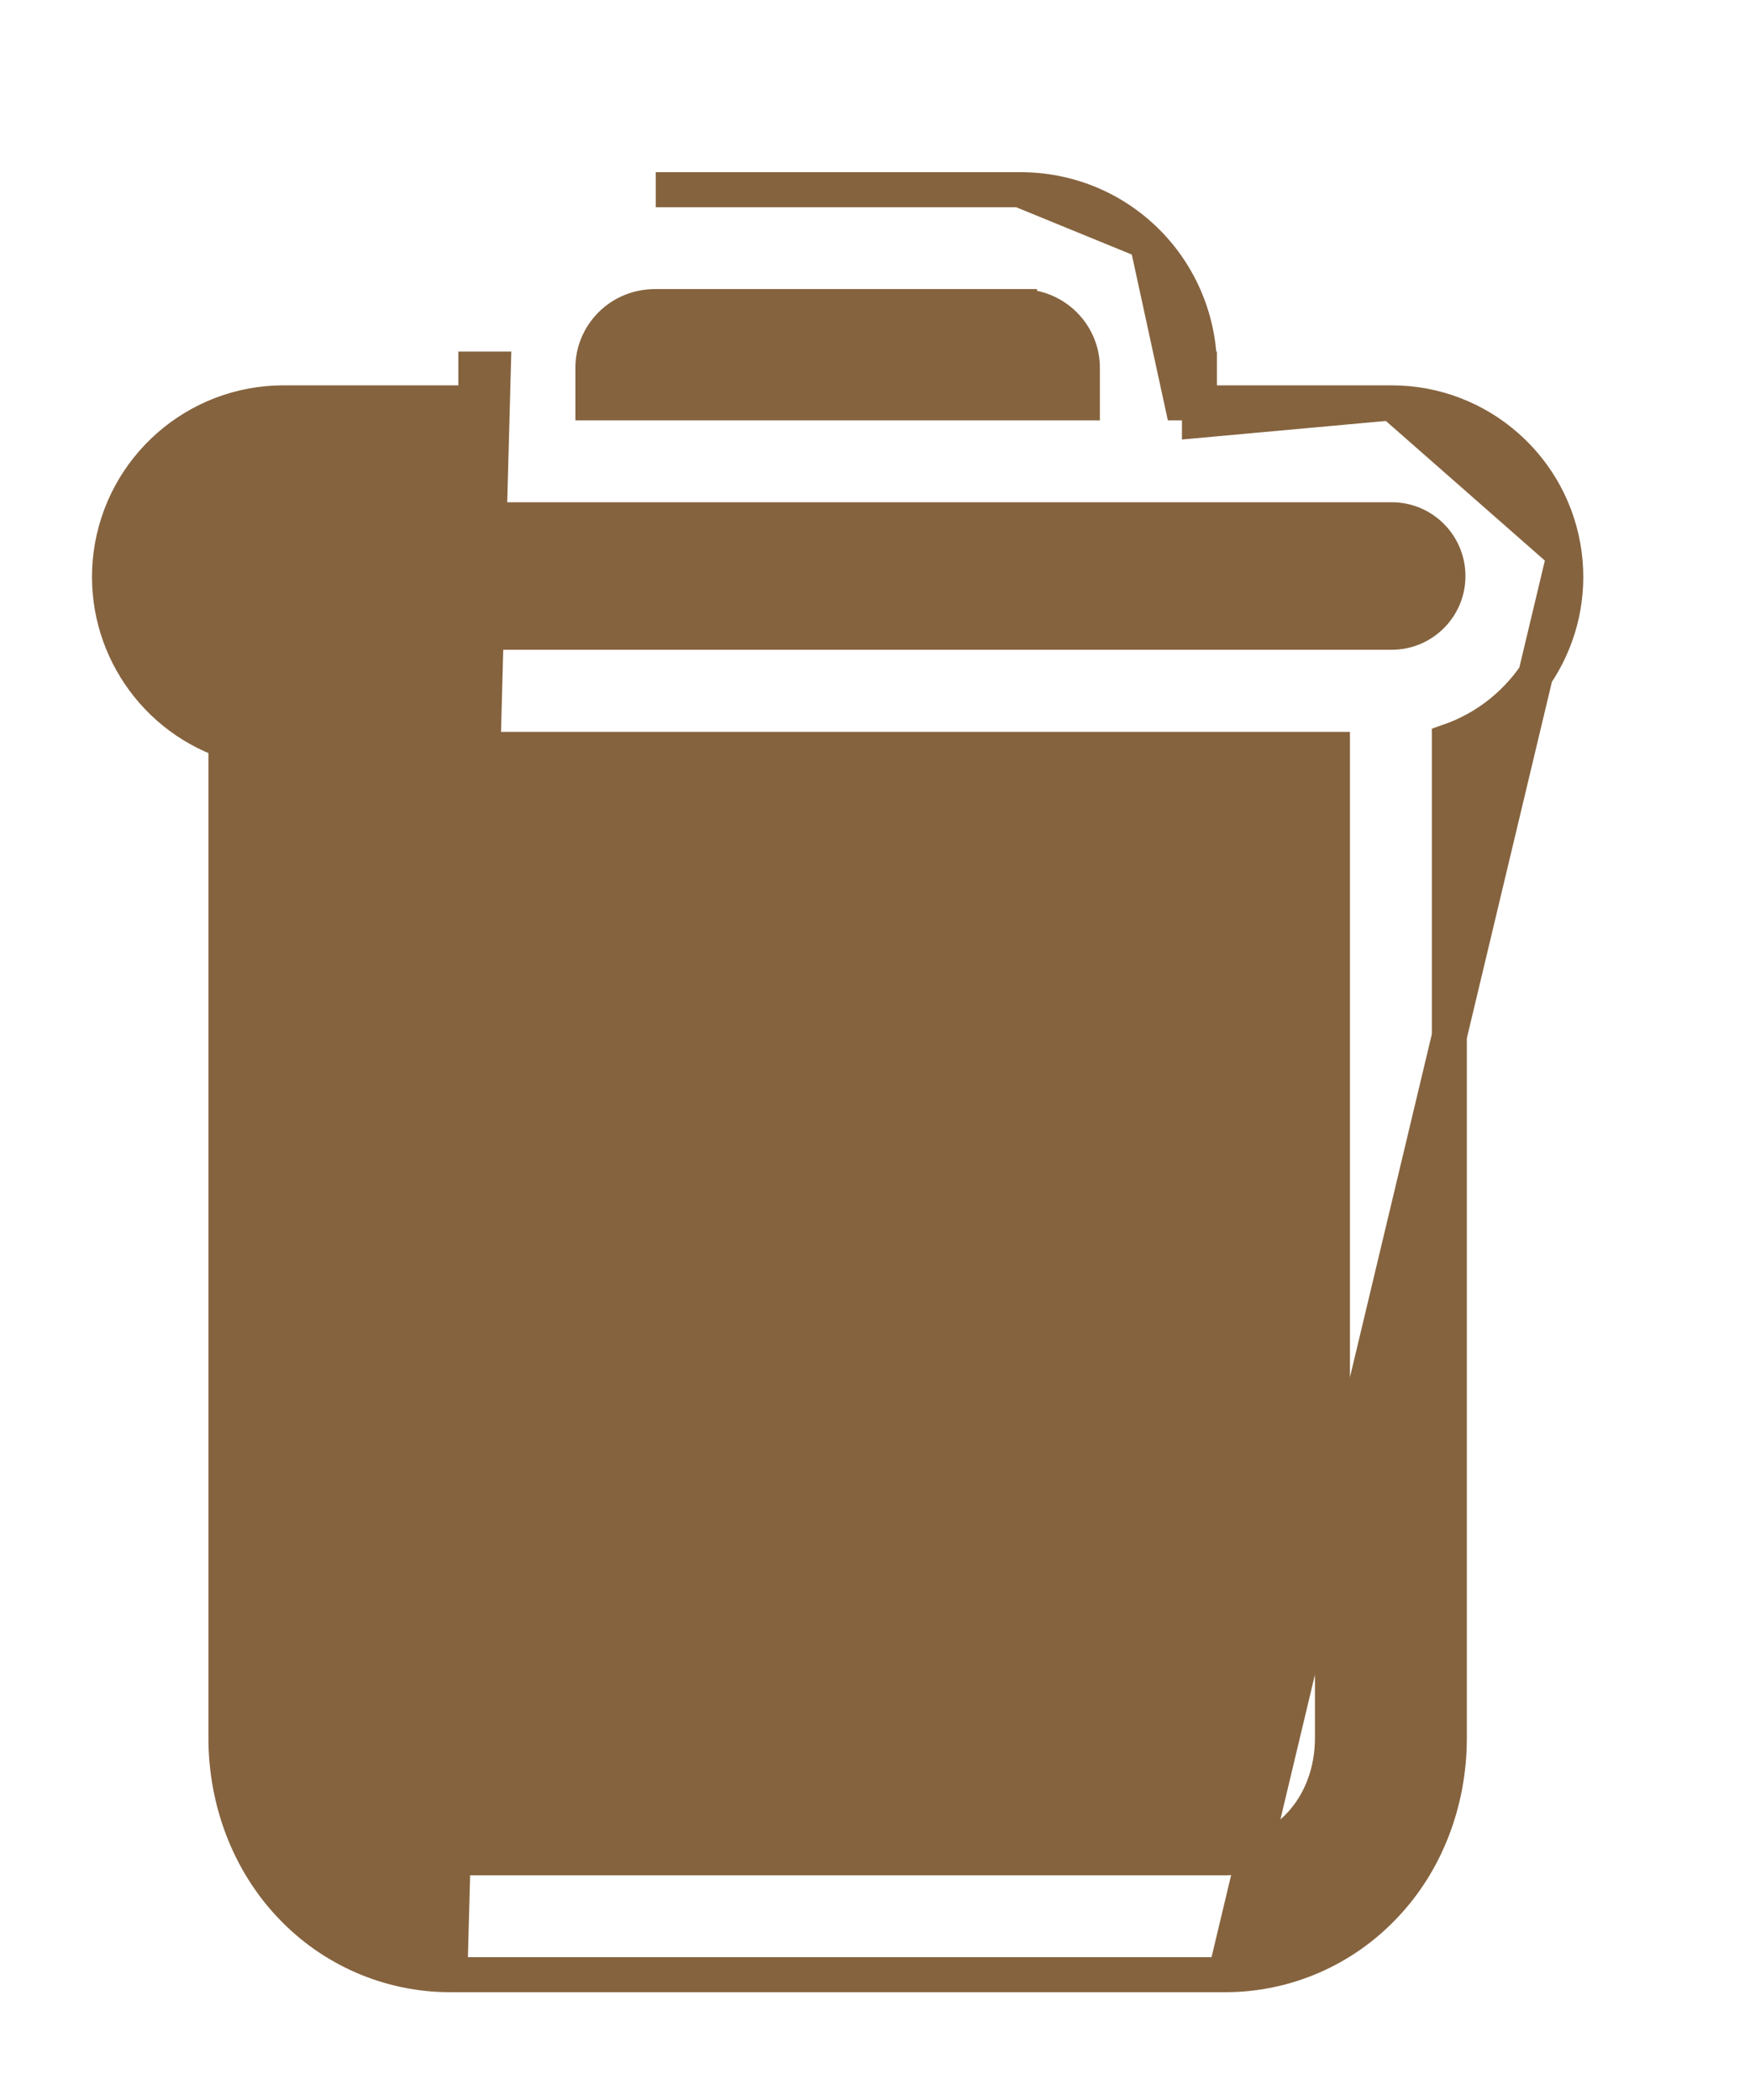 <svg width="10" height="12" viewBox="0 0 10 12" fill="none" xmlns="http://www.w3.org/2000/svg">
<path d="M6.171 4.707C5.986 4.707 5.837 4.857 5.837 5.041V9.468C5.837 9.652 5.986 9.802 6.171 9.802C6.355 9.802 6.505 9.652 6.505 9.468V5.041C6.505 4.857 6.355 4.707 6.171 4.707Z" fill="#85633E" stroke="#85633E" stroke-width="0.2"/>
<path d="M3.405 4.707C3.221 4.707 3.071 4.857 3.071 5.041V9.468C3.071 9.652 3.22 9.802 3.405 9.802C3.59 9.802 3.739 9.652 3.739 9.468V5.041C3.739 4.857 3.59 4.707 3.405 4.707Z" fill="#85633E" stroke="#85633E" stroke-width="0.2"/>
<path d="M2.571 11.284H2.571C2.227 11.284 1.898 11.141 1.662 10.891C1.425 10.642 1.291 10.296 1.291 9.931V4.235C0.851 4.081 0.573 3.637 0.634 3.168L0.634 3.168C0.699 2.673 1.121 2.302 1.62 2.302H1.62H2.719V2.109V2.109H2.819L2.571 11.284ZM2.571 11.284H7.002H7.002M2.571 11.284H7.002M7.002 11.284C7.346 11.284 7.675 11.141 7.911 10.891C8.149 10.642 8.282 10.296 8.282 9.931V4.235C8.722 4.081 9 3.637 8.939 3.168L8.939 3.168M7.002 11.284L8.939 3.168M8.939 3.168C8.874 2.673 8.452 2.302 7.953 2.302H7.953M8.939 3.168L7.953 2.302M7.953 2.302H6.854M7.953 2.302L6.854 2.402V2.302M6.554 1.382L6.554 1.382C6.747 1.575 6.855 1.837 6.854 2.109M6.554 1.382L6.754 2.302H6.854M6.554 1.382C6.361 1.189 6.099 1.082 5.826 1.084M6.554 1.382L5.826 1.084M6.854 2.109C6.854 2.109 6.854 2.11 6.854 2.11L6.754 2.109H6.854V2.109ZM6.854 2.109V2.302M5.826 1.084H3.747H3.747H5.826ZM3.388 2.109H3.388L3.388 2.108C3.386 2.013 3.424 1.922 3.491 1.855L3.491 1.855C3.558 1.788 3.65 1.751 3.745 1.752L3.745 1.752H3.747H5.826V1.753L5.828 1.752C5.923 1.751 6.015 1.788 6.082 1.855L6.082 1.855C6.149 1.922 6.187 2.013 6.185 2.108L6.185 2.108V2.109V2.302H3.388V2.109ZM7.002 10.616H2.571C2.235 10.616 1.959 10.326 1.959 9.931V4.282H7.614V9.931C7.614 10.326 7.338 10.616 7.002 10.616ZM1.62 2.97H7.953C8.13 2.97 8.274 3.114 8.274 3.292C8.274 3.469 8.13 3.613 7.953 3.613H1.62C1.443 3.613 1.299 3.469 1.299 3.292C1.299 3.114 1.443 2.97 1.62 2.97Z" fill="#85633E" stroke="#85633E" stroke-width="0.2"/>
<path d="M4.788 4.707C4.603 4.707 4.454 4.857 4.454 5.041V9.468C4.454 9.652 4.603 9.802 4.788 9.802C4.973 9.802 5.122 9.652 5.122 9.468V5.041C5.122 4.857 4.972 4.707 4.788 4.707Z" fill="#85633E" stroke="#85633E" stroke-width="0.2"/>
</svg>
